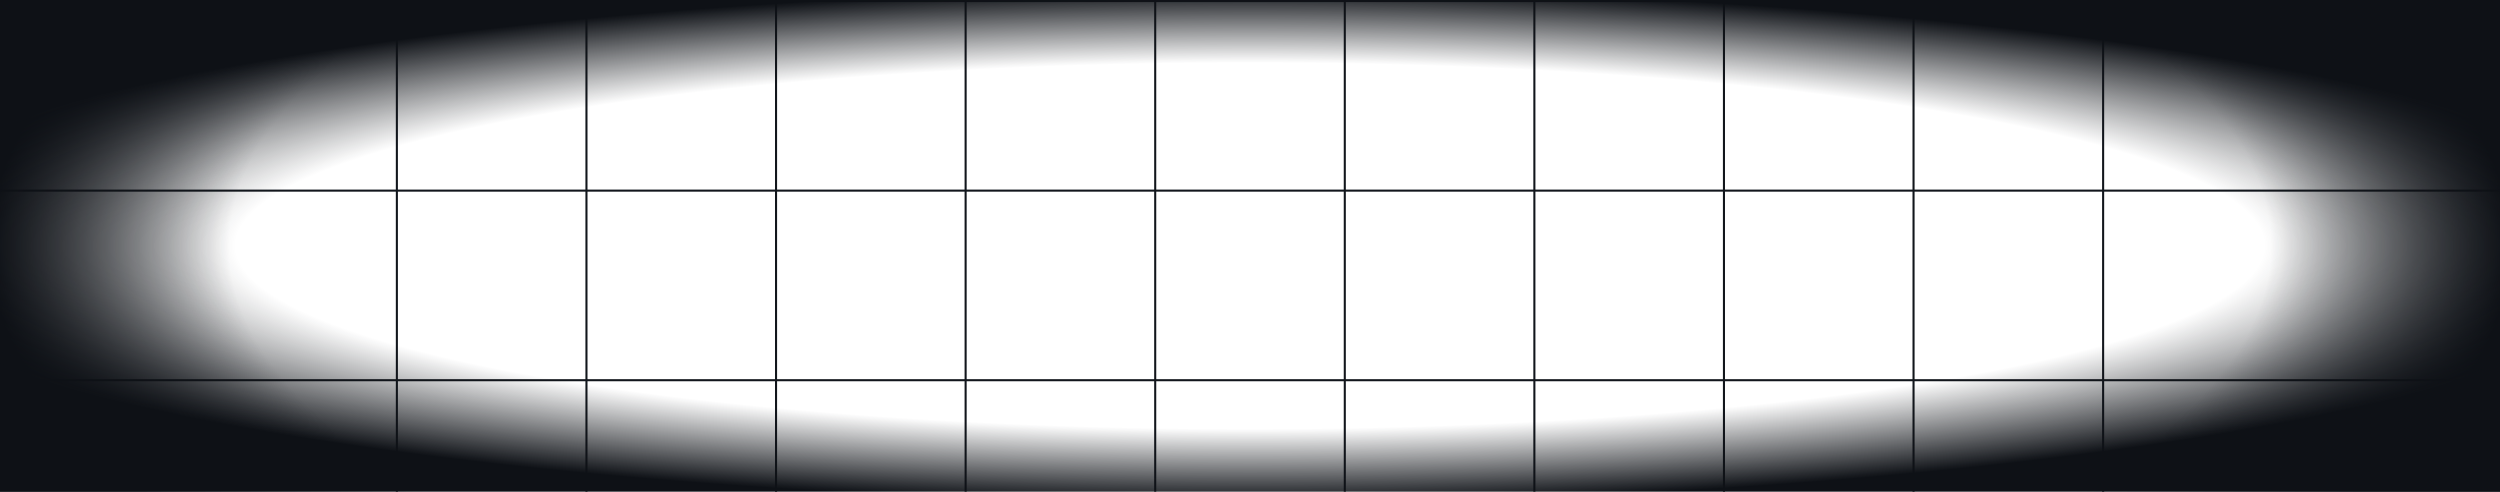 <svg width="1200" height="236" viewBox="0 0 1200 236" fill="none" xmlns="http://www.w3.org/2000/svg">
<rect x="190" width="1" height="236" fill="#12161C"/>
<rect x="281" width="1" height="236" fill="#12161C"/>
<rect x="372" width="1" height="236" fill="#12161C"/>
<rect x="463" width="1" height="236" fill="#12161C"/>
<rect x="554" width="1" height="236" fill="#12161C"/>
<rect x="645" width="1" height="236" fill="#12161C"/>
<rect x="736" width="1" height="236" fill="#12161C"/>
<rect x="827" width="1" height="236" fill="#12161C"/>
<rect x="918" width="1" height="236" fill="#12161C"/>
<rect x="1009" width="1" height="236" fill="#12161C"/>
<rect y="183" width="1" height="1200" transform="rotate(-90 0 183)" fill="#12161C"/>
<rect y="92" width="1" height="1200" transform="rotate(-90 0 92)" fill="#12161C"/>
<rect y="1" width="1" height="1200" transform="rotate(-90 0 1)" fill="#12161C"/>
<rect width="1200" height="236" fill="url(#paint0_radial_4080_3017)"/>
<rect width="1200" height="236" fill="url(#paint1_radial_4080_3017)"/>
<defs>
<radialGradient id="paint0_radial_4080_3017" cx="0" cy="0" r="1" gradientUnits="userSpaceOnUse" gradientTransform="translate(600 118) scale(600 244.962)">
<stop offset="0.81" stop-color="#0E1116" stop-opacity="0"/>
<stop offset="1" stop-color="#0E1116"/>
</radialGradient>
<radialGradient id="paint1_radial_4080_3017" cx="0" cy="0" r="1" gradientUnits="userSpaceOnUse" gradientTransform="translate(600 118) rotate(90) scale(123.153 690.18)">
<stop offset="0.712" stop-color="#0E1116" stop-opacity="0"/>
<stop offset="1" stop-color="#0E1116"/>
</radialGradient>
</defs>
</svg>
